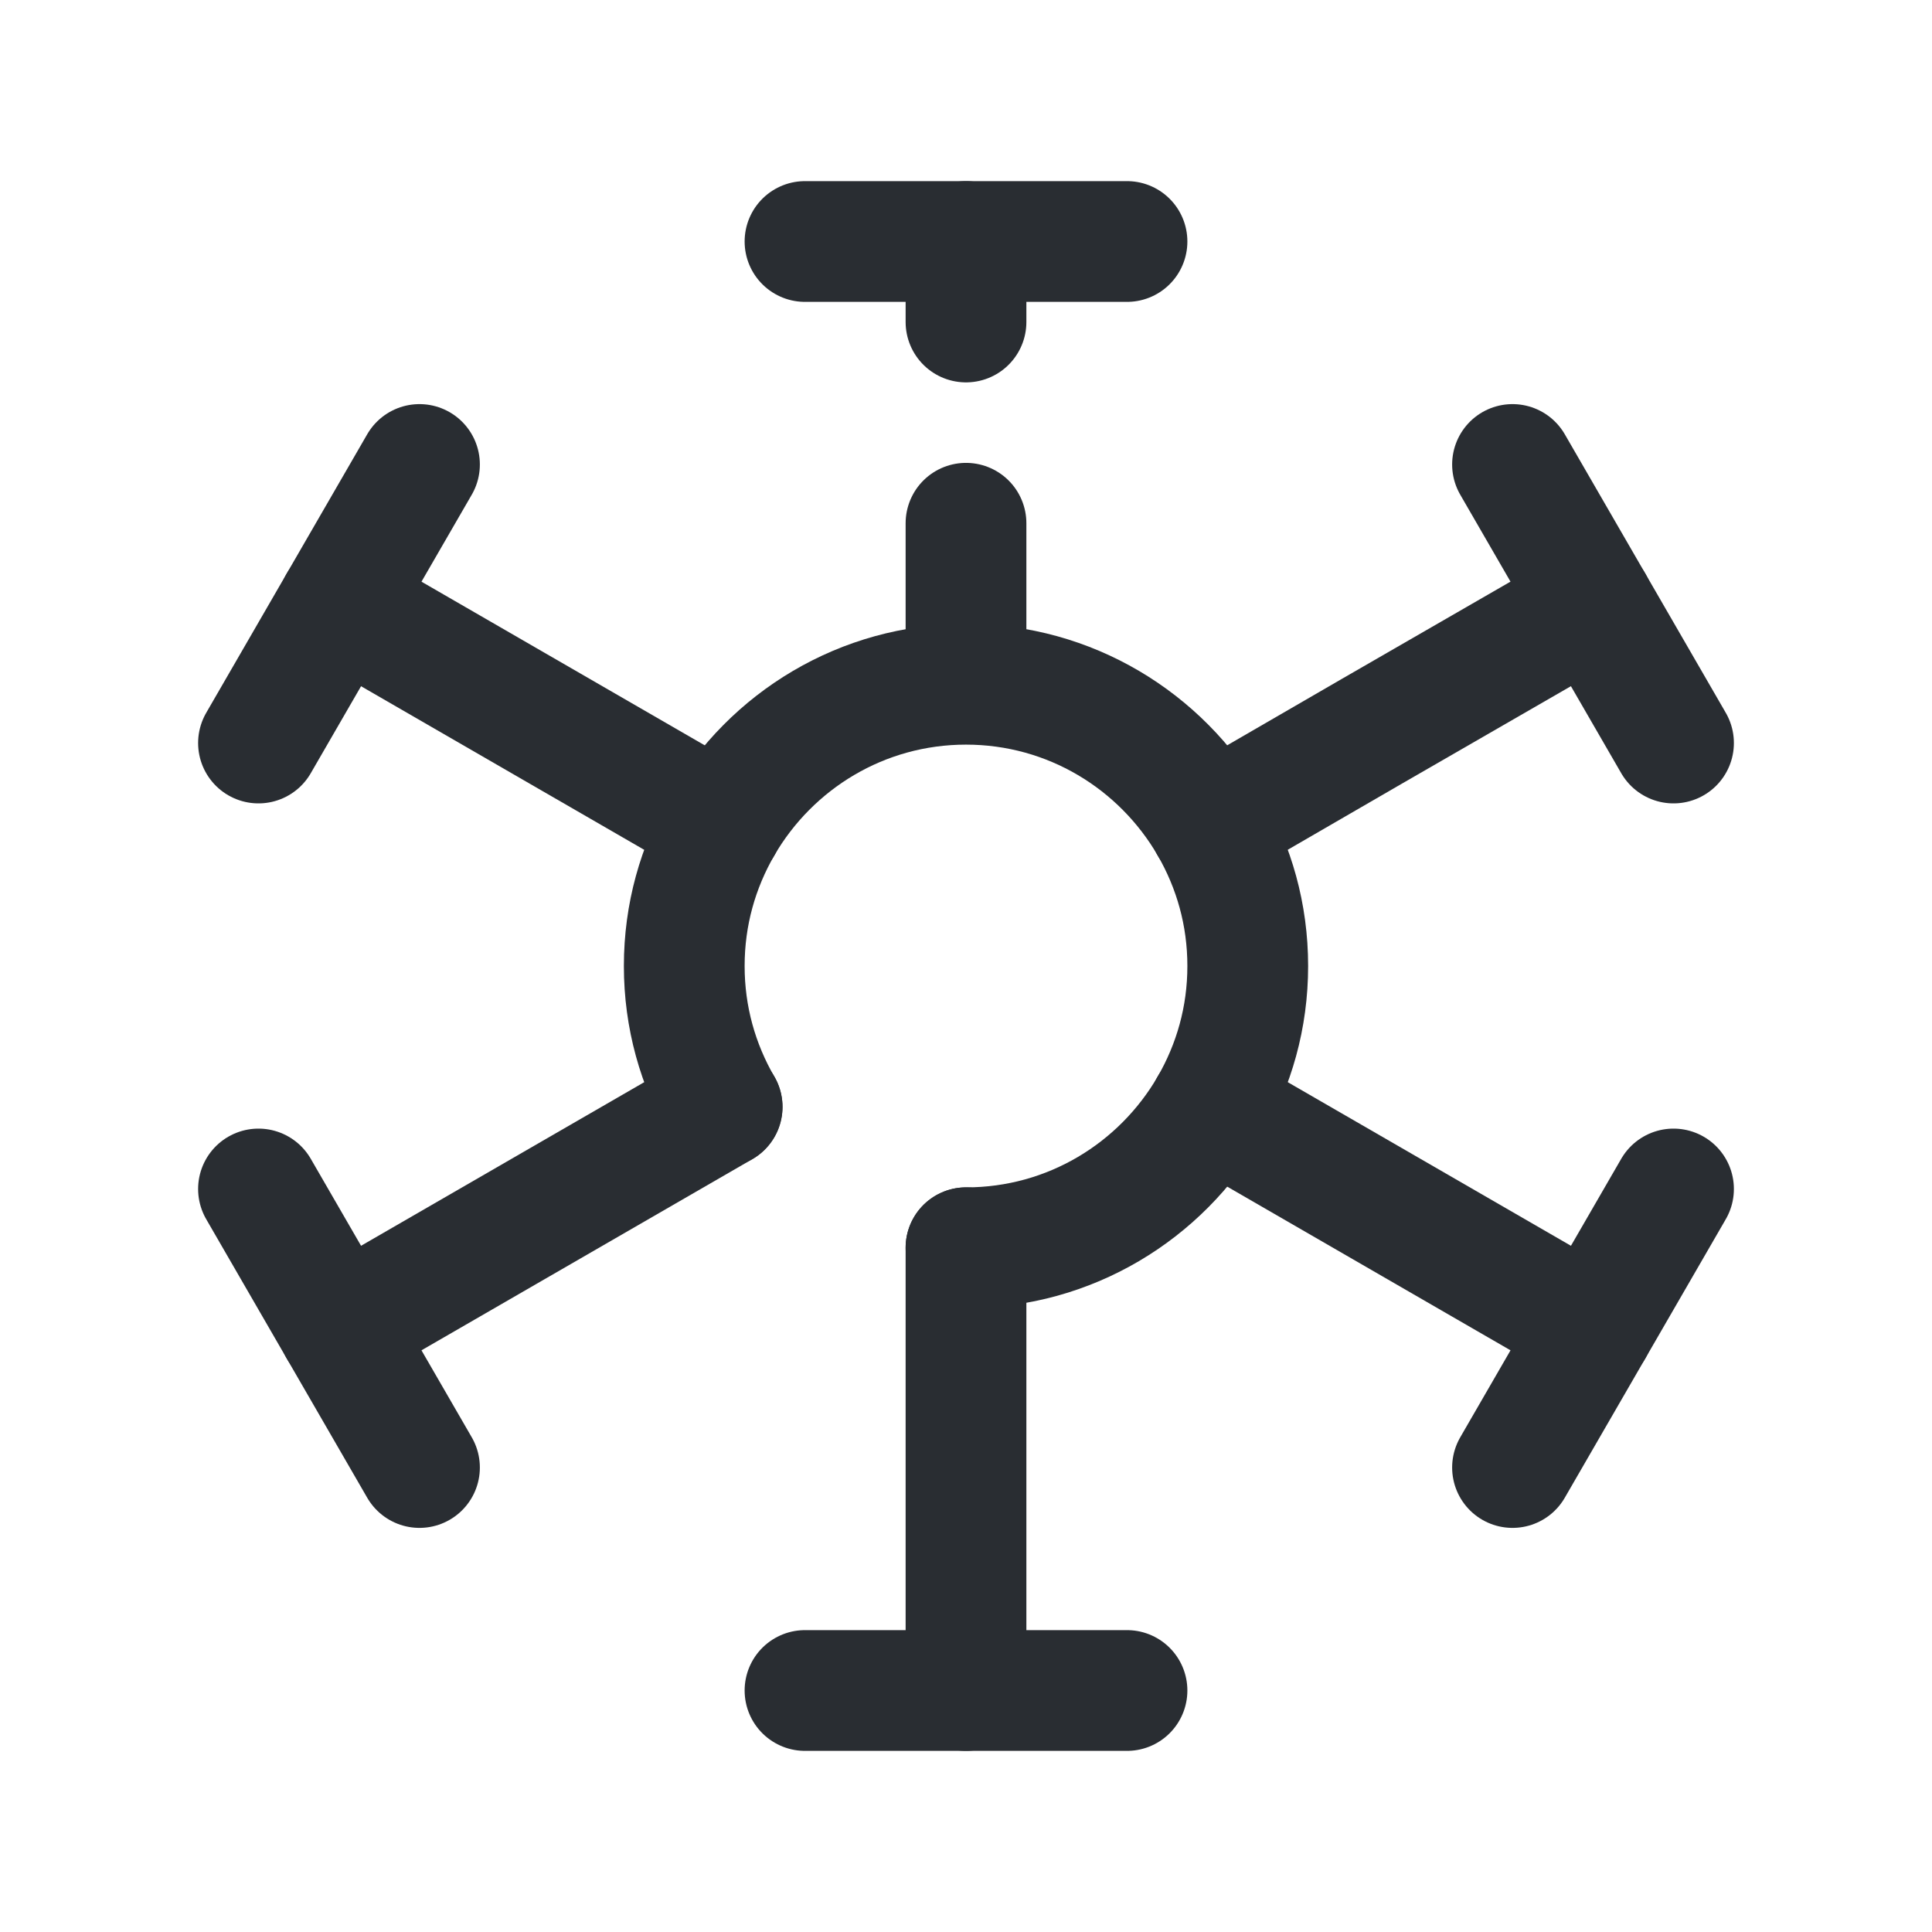 <svg width="24" height="24" viewBox="0 0 24 24" fill="none" xmlns="http://www.w3.org/2000/svg">
<path d="M12 8V6.5" stroke="#292D32" stroke-width="1.5" stroke-linecap="round" stroke-linejoin="round"/>
<path d="M12 4V3" stroke="#292D32" stroke-width="1.5" stroke-linecap="round" stroke-linejoin="round"/>
<path d="M12 21V15.5" stroke="#292D32" stroke-width="1.5" stroke-linecap="round" stroke-linejoin="round"/>
<path d="M10 3H14" stroke="#292D32" stroke-width="1.5" stroke-linecap="round" stroke-linejoin="round"/>
<path d="M10 21H14" stroke="#292D32" stroke-width="1.5" stroke-linecap="round" stroke-linejoin="round"/>
<path d="M8.971 10.25L4.211 7.5" stroke="#292D32" stroke-width="1.5" stroke-linecap="round" stroke-linejoin="round"/>
<path d="M19.789 16.5L15.029 13.75" stroke="#292D32" stroke-width="1.5" stroke-linecap="round" stroke-linejoin="round"/>
<path d="M3.211 9.23L5.211 5.77" stroke="#292D32" stroke-width="1.5" stroke-linecap="round" stroke-linejoin="round"/>
<path d="M18.789 18.23L20.789 14.77" stroke="#292D32" stroke-width="1.5" stroke-linecap="round" stroke-linejoin="round"/>
<path d="M8.97 13.75C8.67 13.23 8.5 12.64 8.5 12C8.5 11.36 8.67 10.77 8.97 10.25C9.58 9.2 10.71 8.5 12 8.5C13.29 8.5 14.42 9.2 15.03 10.25C15.33 10.77 15.5 11.36 15.5 12C15.5 12.64 15.33 13.23 15.03 13.75C14.42 14.8 13.29 15.5 12 15.5" stroke="#292D32" stroke-width="1.5" stroke-linecap="round" stroke-linejoin="round"/>
<path d="M19.789 7.5L17.049 9.08L15.029 10.25" stroke="#292D32" stroke-width="1.5" stroke-linecap="round" stroke-linejoin="round"/>
<path d="M8.971 13.75L4.211 16.5" stroke="#292D32" stroke-width="1.5" stroke-linecap="round" stroke-linejoin="round"/>
<path d="M20.789 9.23L18.789 5.77" stroke="#292D32" stroke-width="1.5" stroke-linecap="round" stroke-linejoin="round"/>
<path d="M5.211 18.23L3.211 14.77" stroke="#292D32" stroke-width="1.5" stroke-linecap="round" stroke-linejoin="round"/>
</svg>
